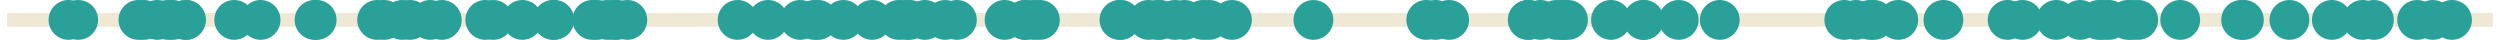 <?xml version='1.0' encoding='UTF-8'?>
<!-- This file was generated by dvisvgm 3.0.3 -->
<svg version='1.1' xmlns='http://www.w3.org/2000/svg' xmlns:xlink='http://www.w3.org/1999/xlink' width='285.063pt' height='4.539pt' viewBox='-62.039 -62.039 285.063 4.539'>
<g id='page1'>
<path d='M-61.242-59.77H222.227' stroke='#eee8d5' fill='none' stroke-width='1.594'/>
<path d='M11.762-59.77C11.762-61.023 10.746-62.039 9.492-62.039S7.227-61.023 7.227-59.77C7.227-58.516 8.238-57.5 9.492-57.5S11.762-58.516 11.762-59.77Z' fill='#2aa198'/>
<path d='M217.633-59.77C217.633-61.023 216.617-62.039 215.364-62.039C214.11-62.039 213.094-61.023 213.094-59.77C213.094-58.516 214.11-57.5 215.364-57.5C216.617-57.5 217.633-58.516 217.633-59.77Z' fill='#2aa198'/>
<path d='M215.84-59.77C215.84-61.023 214.825-62.039 213.575-62.039C212.321-62.039 211.305-61.023 211.305-59.77C211.305-58.516 212.321-57.5 213.575-57.5C214.825-57.5 215.84-58.516 215.84-59.77Z' fill='#2aa198'/>
<path d='M156.68-59.77C156.68-61.023 155.664-62.039 154.41-62.039C153.157-62.039 152.141-61.023 152.141-59.77C152.141-58.516 153.157-57.5 154.41-57.5C155.664-57.5 156.68-58.516 156.68-59.77Z' fill='#2aa198'/>
<path d='M196.09-59.77C196.09-61.023 195.075-62.039 193.825-62.039C192.571-62.039 191.555-61.023 191.555-59.77C191.555-58.516 192.571-57.5 193.825-57.5C195.075-57.5 196.09-58.516 196.09-59.77Z' fill='#2aa198'/>
<path d='M57.121-59.77C57.121-61.023 56.106-62.039 54.852-62.039C53.602-62.039 52.586-61.023 52.586-59.77C52.586-58.516 53.602-57.5 54.852-57.5C56.106-57.5 57.121-58.516 57.121-59.77Z' fill='#2aa198'/>
<path d='M-30.059-59.77C-30.059-61.023-31.074-62.039-32.324-62.039C-33.578-62.039-34.594-61.023-34.594-59.77C-34.594-58.516-33.578-57.5-32.324-57.5C-31.074-57.5-30.059-58.516-30.059-59.77Z' fill='#2aa198'/>
<path d='M-13.906-59.77C-13.906-61.023-14.922-62.039-16.176-62.039C-17.426-62.039-18.441-61.023-18.441-59.77C-18.441-58.516-17.426-57.5-16.176-57.5C-14.922-57.5-13.906-58.516-13.906-59.77Z' fill='#2aa198'/>
<path d='M9.488-59.77C9.488-61.023 8.473-62.039 7.223-62.039C5.969-62.039 4.953-61.023 4.953-59.77C4.953-58.516 5.969-57.5 7.223-57.5C8.473-57.5 9.488-58.516 9.488-59.77Z' fill='#2aa198'/>
<path d='M188.828-59.77C188.828-61.023 187.813-62.039 186.563-62.039C185.309-62.039 184.293-61.023 184.293-59.77C184.293-58.516 185.309-57.5 186.563-57.5C187.813-57.5 188.828-58.516 188.828-59.77Z' fill='#2aa198'/>
<path d='M74.203-59.77C74.203-61.023 73.188-62.039 71.934-62.039S69.668-61.023 69.668-59.77C69.668-58.516 70.68-57.5 71.934-57.5S74.203-58.516 74.203-59.77Z' fill='#2aa198'/>
<path d='M89.992-59.77C89.992-61.023 88.977-62.039 87.727-62.039C86.473-62.039 85.457-61.023 85.457-59.77C85.457-58.516 86.473-57.5 87.727-57.5C88.977-57.5 89.992-58.516 89.992-59.77Z' fill='#2aa198'/>
<path d='M180-59.77C180-61.023 178.985-62.039 177.735-62.039C176.481-62.039 175.465-61.023 175.465-59.77C175.465-58.516 176.481-57.5 177.735-57.5C178.985-57.5 180-58.516 180-59.77Z' fill='#2aa198'/>
<path d='M72.211-59.77C72.211-61.023 71.196-62.039 69.946-62.039C68.692-62.039 67.676-61.023 67.676-59.77C67.676-58.516 68.692-57.5 69.946-57.5C71.196-57.5 72.211-58.516 72.211-59.77Z' fill='#2aa198'/>
<path d='M80.703-59.77C80.703-61.023 79.688-62.039 78.434-62.039C77.184-62.039 76.168-61.023 76.168-59.77C76.168-58.516 77.184-57.5 78.434-57.5C79.688-57.5 80.703-58.516 80.703-59.77Z' fill='#2aa198'/>
<path d='M127.688-59.77C127.688-61.023 126.676-62.039 125.422-62.039S123.153-61.023 123.153-59.77C123.153-58.516 124.168-57.5 125.422-57.5S127.688-58.516 127.688-59.77Z' fill='#2aa198'/>
<path d='M174.7-59.77C174.7-61.023 173.684-62.039 172.43-62.039S170.16-61.023 170.16-59.77C170.16-58.516 171.176-57.5 172.43-57.5S174.7-58.516 174.7-59.77Z' fill='#2aa198'/>
<path d='M71.192-59.77C71.192-61.023 70.176-62.039 68.922-62.039C67.672-62.039 66.657-61.023 66.657-59.77C66.657-58.516 67.672-57.5 68.922-57.5C70.176-57.5 71.192-58.516 71.192-59.77Z' fill='#2aa198'/>
<path d='M151.848-59.77C151.848-61.023 150.832-62.039 149.578-62.039C148.328-62.039 147.313-61.023 147.313-59.77C147.313-58.516 148.328-57.5 149.578-57.5C150.832-57.5 151.848-58.516 151.848-59.77Z' fill='#2aa198'/>
<path d='M119.02-59.77C119.02-61.023 118.008-62.039 116.754-62.039S114.485-61.023 114.485-59.77C114.485-58.516 115.5-57.5 116.754-57.5S119.02-58.516 119.02-59.77Z' fill='#2aa198'/>
<path d='M49.34-59.77C49.34-61.023 48.325-62.039 47.071-62.039C45.821-62.039 44.805-61.023 44.805-59.77C44.805-58.516 45.821-57.5 47.071-57.5C48.325-57.5 49.34-58.516 49.34-59.77Z' fill='#2aa198'/>
<path d='M102.856-59.77C102.856-61.023 101.844-62.039 100.59-62.039S98.321-61.023 98.321-59.77C98.321-58.516 99.336-57.5 100.59-57.5S102.856-58.516 102.856-59.77Z' fill='#2aa198'/>
<path d='M-40.066-59.77C-40.066-61.023-41.082-62.039-42.336-62.039C-43.586-62.039-44.602-61.023-44.602-59.77C-44.602-58.516-43.586-57.5-42.336-57.5C-41.082-57.5-40.066-58.516-40.066-59.77Z' fill='#2aa198'/>
<path d='M10.609-59.77C10.609-61.023 9.594-62.039 8.344-62.039C7.09-62.039 6.074-61.023 6.074-59.77C6.074-58.516 7.09-57.5 8.344-57.5C9.594-57.5 10.609-58.516 10.609-59.77Z' fill='#2aa198'/>
<path d='M-40.633-59.77C-40.633-61.023-41.648-62.039-42.902-62.039C-44.152-62.039-45.168-61.023-45.168-59.77C-45.168-58.516-44.152-57.5-42.902-57.5C-41.648-57.5-40.633-58.516-40.633-59.77Z' fill='#2aa198'/>
<path d='M201.282-59.77C201.282-61.023 200.266-62.039 199.012-62.039C197.762-62.039 196.746-61.023 196.746-59.77C196.746-58.516 197.762-57.5 199.012-57.5C200.266-57.5 201.282-58.516 201.282-59.77Z' fill='#2aa198'/>
<path d='M39.664-59.77C39.664-61.023 38.648-62.039 37.395-62.039C36.145-62.039 35.129-61.023 35.129-59.77C35.129-58.516 36.145-57.5 37.395-57.5C38.648-57.5 39.664-58.516 39.664-59.77Z' fill='#2aa198'/>
<path d='M-15.973-59.77C-15.973-61.023-16.988-62.039-18.242-62.039S-20.508-61.023-20.508-59.77C-20.508-58.516-19.496-57.5-18.242-57.5S-15.973-58.516-15.973-59.77Z' fill='#2aa198'/>
<path d='M183.285-59.77C183.285-61.023 182.27-62.039 181.016-62.039S178.746-61.023 178.746-59.77C178.746-58.516 179.762-57.5 181.016-57.5S183.285-58.516 183.285-59.77Z' fill='#2aa198'/>
<path d='M24.336-59.77C24.336-61.023 23.32-62.039 22.066-62.039S19.797-61.023 19.797-59.77C19.797-58.516 20.812-57.5 22.066-57.5S24.336-58.516 24.336-59.77Z' fill='#2aa198'/>
<path d='M180.7-59.77C180.7-61.023 179.688-62.039 178.434-62.039S176.164-61.023 176.164-59.77C176.164-58.516 177.18-57.5 178.434-57.5S180.7-58.516 180.7-59.77Z' fill='#2aa198'/>
<path d='M36.395-59.77C36.395-61.023 35.379-62.039 34.125-62.039C32.875-62.039 31.859-61.023 31.859-59.77C31.859-58.516 32.875-57.5 34.125-57.5C35.379-57.5 36.395-58.516 36.395-59.77Z' fill='#2aa198'/>
<path d='M118.492-59.77C118.492-61.023 117.477-62.039 116.227-62.039C114.973-62.039 113.957-61.023 113.957-59.77C113.957-58.516 114.973-57.5 116.227-57.5C117.477-57.5 118.492-58.516 118.492-59.77Z' fill='#2aa198'/>
<path d='M115.891-59.77C115.891-61.023 114.875-62.039 113.621-62.039C112.371-62.039 111.356-61.023 111.356-59.77C111.356-58.516 112.371-57.5 113.621-57.5C114.875-57.5 115.891-58.516 115.891-59.77Z' fill='#2aa198'/>
<path d='M48-59.77C48-61.023 46.985-62.039 45.731-62.039S43.461-61.023 43.461-59.77C43.461-58.516 44.477-57.5 45.731-57.5S48-58.516 48-59.77Z' fill='#2aa198'/>
<path d='M-43.375-59.77C-43.375-61.023-44.391-62.039-45.645-62.039C-46.895-62.039-47.91-61.023-47.91-59.77C-47.91-58.516-46.895-57.5-45.645-57.5C-44.391-57.5-43.375-58.516-43.375-59.77Z' fill='#2aa198'/>
<path d='M67.875-59.77C67.875-61.023 66.86-62.039 65.606-62.039S63.34-61.023 63.34-59.77C63.34-58.516 64.352-57.5 65.606-57.5S67.875-58.516 67.875-59.77Z' fill='#2aa198'/>
<path d='M-38.605-59.77C-38.605-61.023-39.621-62.039-40.871-62.039C-42.125-62.039-43.141-61.023-43.141-59.77C-43.141-58.516-42.125-57.5-40.871-57.5C-39.621-57.5-38.605-58.516-38.605-59.77Z' fill='#2aa198'/>
<path d='M206.117-59.77C206.117-61.023 205.102-62.039 203.848-62.039C202.598-62.039 201.582-61.023 201.582-59.77C201.582-58.516 202.598-57.5 203.848-57.5C205.102-57.5 206.117-58.516 206.117-59.77Z' fill='#2aa198'/>
<path d='M58.11-59.77C58.11-61.023 57.098-62.039 55.844-62.039S53.575-61.023 53.575-59.77C53.575-58.516 54.59-57.5 55.844-57.5S58.11-58.516 58.11-59.77Z' fill='#2aa198'/>
<path d='M195.774-59.77C195.774-61.023 194.758-62.039 193.508-62.039C192.254-62.039 191.239-61.023 191.239-59.77C191.239-58.516 192.254-57.5 193.508-57.5C194.758-57.5 195.774-58.516 195.774-59.77Z' fill='#2aa198'/>
<path d='M105.469-59.77C105.469-61.023 104.453-62.039 103.203-62.039C101.95-62.039 100.934-61.023 100.934-59.77C100.934-58.516 101.95-57.5 103.203-57.5C104.453-57.5 105.469-58.516 105.469-59.77Z' fill='#2aa198'/>
<path d='M75.297-59.77C75.297-61.023 74.282-62.039 73.028-62.039C71.778-62.039 70.762-61.023 70.762-59.77C70.762-58.516 71.778-57.5 73.028-57.5C74.282-57.5 75.297-58.516 75.297-59.77Z' fill='#2aa198'/>
<path d='M-16.77-59.77C-16.77-61.023-17.785-62.039-19.039-62.039C-20.289-62.039-21.305-61.023-21.305-59.77C-21.305-58.516-20.289-57.5-19.039-57.5C-17.785-57.5-16.77-58.516-16.77-59.77Z' fill='#2aa198'/>
<path d='M72.492-59.77C72.492-61.023 71.477-62.039 70.227-62.039C68.973-62.039 67.957-61.023 67.957-59.77C67.957-58.516 68.973-57.5 70.227-57.5C71.477-57.5 72.492-58.516 72.492-59.77Z' fill='#2aa198'/>
<path d='M-.207-59.77C-.207-61.023-1.223-62.039-2.477-62.039C-3.727-62.039-4.742-61.023-4.742-59.77C-4.742-58.516-3.727-57.5-2.477-57.5C-1.223-57.5-.207-58.516-.207-59.77Z' fill='#2aa198'/>
<path d='M127.598-59.77C127.598-61.023 126.582-62.039 125.332-62.039C124.078-62.039 123.063-61.023 123.063-59.77C123.063-58.516 124.078-57.5 125.332-57.5C126.582-57.5 127.598-58.516 127.598-59.77Z' fill='#2aa198'/>
<path d='M-33.066-59.77C-33.066-61.023-34.082-62.039-35.336-62.039S-37.602-61.023-37.602-59.77C-37.602-58.516-36.59-57.5-35.336-57.5S-33.066-58.516-33.066-59.77Z' fill='#2aa198'/>
<path d='M161.828-59.77C161.828-61.023 160.813-62.039 159.563-62.039C158.309-62.039 157.293-61.023 157.293-59.77C157.293-58.516 158.309-57.5 159.563-57.5C160.813-57.5 161.828-58.516 161.828-59.77Z' fill='#2aa198'/>
<path d='M117.703-59.77C117.703-61.023 116.688-62.039 115.434-62.039C114.184-62.039 113.168-61.023 113.168-59.77C113.168-58.516 114.184-57.5 115.434-57.5C116.688-57.5 117.703-58.516 117.703-59.77Z' fill='#2aa198'/>
<path d='M179.535-59.77C179.535-61.023 178.52-62.039 177.266-62.039S174.996-61.023 174.996-59.77C174.996-58.516 176.012-57.5 177.266-57.5S179.535-58.516 179.535-59.77Z' fill='#2aa198'/>
<path d='M177.414-59.77C177.414-61.023 176.399-62.039 175.145-62.039C173.895-62.039 172.879-61.023 172.879-59.77C172.879-58.516 173.895-57.5 175.145-57.5C176.399-57.5 177.414-58.516 177.414-59.77Z' fill='#2aa198'/>
<path d='M78.121-59.77C78.121-61.023 77.106-62.039 75.852-62.039C74.602-62.039 73.586-61.023 73.586-59.77C73.586-58.516 74.602-57.5 75.852-57.5C77.106-57.5 78.121-58.516 78.121-59.77Z' fill='#2aa198'/>
<path d='M170.84-59.77C170.84-61.023 169.825-62.039 168.571-62.039C167.321-62.039 166.305-61.023 166.305-59.77C166.305-58.516 167.321-57.5 168.571-57.5C169.825-57.5 170.84-58.516 170.84-59.77Z' fill='#2aa198'/>
<path d='M-51.965-59.77C-51.965-61.023-52.98-62.039-54.234-62.039C-55.484-62.039-56.5-61.023-56.5-59.77C-56.5-58.516-55.484-57.5-54.234-57.5C-52.98-57.5-51.965-58.516-51.965-59.77Z' fill='#2aa198'/>
<path d='M45.68-59.77C45.68-61.023 44.664-62.039 43.414-62.039C42.16-62.039 41.145-61.023 41.145-59.77C41.145-58.516 42.16-57.5 43.414-57.5C44.664-57.5 45.68-58.516 45.68-59.77Z' fill='#2aa198'/>
<path d='M-4.438-59.77C-4.438-61.023-5.453-62.039-6.707-62.039C-7.957-62.039-8.973-61.023-8.973-59.77C-8.973-58.516-7.957-57.5-6.707-57.5C-5.453-57.5-4.438-58.516-4.438-59.77Z' fill='#2aa198'/>
<path d='M77.387-59.77C77.387-61.023 76.371-62.039 75.117-62.039C73.864-62.039 72.848-61.023 72.848-59.77C72.848-58.516 73.864-57.5 75.117-57.5C76.371-57.5 77.387-58.516 77.387-59.77Z' fill='#2aa198'/>
<path d='M43.95-59.77C43.95-61.023 42.934-62.039 41.684-62.039C40.43-62.039 39.414-61.023 39.414-59.77C39.414-58.516 40.43-57.5 41.684-57.5C42.934-57.5 43.95-58.516 43.95-59.77Z' fill='#2aa198'/>
<path d='M31.461-59.77C31.461-61.023 30.445-62.039 29.195-62.039C27.941-62.039 26.926-61.023 26.926-59.77C26.926-58.516 27.941-57.5 29.195-57.5C30.445-57.5 31.461-58.516 31.461-59.77Z' fill='#2aa198'/>
<path d='M210.914-59.77C210.914-61.023 209.899-62.039 208.645-62.039C207.395-62.039 206.379-61.023 206.379-59.77C206.379-58.516 207.395-57.5 208.645-57.5C209.899-57.5 210.914-58.516 210.914-59.77Z' fill='#2aa198'/>
<path d='M169.149-59.77C169.149-61.023 168.133-62.039 166.879-62.039C165.629-62.039 164.614-61.023 164.614-59.77C164.614-58.516 165.629-57.5 166.879-57.5C168.133-57.5 169.149-58.516 169.149-59.77Z' fill='#2aa198'/>
<path d='M57.117-59.77C57.117-61.023 56.102-62.039 54.848-62.039C53.598-62.039 52.582-61.023 52.582-59.77C52.582-58.516 53.598-57.5 54.848-57.5C56.102-57.5 57.117-58.516 57.117-59.77Z' fill='#2aa198'/>
<path d='M-23.906-59.77C-23.906-61.023-24.922-62.039-26.176-62.039C-27.426-62.039-28.441-61.023-28.441-59.77C-28.441-58.516-27.426-57.5-26.176-57.5C-24.922-57.5-23.906-58.516-23.906-59.77Z' fill='#2aa198'/>
<path d='M103.918-59.77C103.918-61.023 102.903-62.039 101.649-62.039C100.399-62.039 99.383-61.023 99.383-59.77C99.383-58.516 100.399-57.5 101.649-57.5C102.903-57.5 103.918-58.516 103.918-59.77Z' fill='#2aa198'/>
<path d='M-10.719-59.77C-10.719-61.023-11.734-62.039-12.988-62.039C-14.238-62.039-15.254-61.023-15.254-59.77C-15.254-58.516-14.238-57.5-12.988-57.5C-11.734-57.5-10.719-58.516-10.719-59.77Z' fill='#2aa198'/>
<path d='M-43.988-59.77C-43.988-61.023-45.004-62.039-46.258-62.039C-47.508-62.039-48.523-61.023-48.523-59.77C-48.523-58.516-47.508-57.5-46.258-57.5C-45.004-57.5-43.988-58.516-43.988-59.77Z' fill='#2aa198'/>
<path d='M-3.527-59.77C-3.527-61.023-4.539-62.039-5.793-62.039S-8.062-61.023-8.062-59.77C-8.062-58.516-7.047-57.5-5.793-57.5S-3.527-58.516-3.527-59.77Z' fill='#2aa198'/>
<path d='M33.516-59.77C33.516-61.023 32.5-62.039 31.25-62.039C29.996-62.039 28.98-61.023 28.98-59.77C28.98-58.516 29.996-57.5 31.25-57.5C32.5-57.5 33.516-58.516 33.516-59.77Z' fill='#2aa198'/>
<path d='M-38.559-59.77C-38.559-61.023-39.57-62.039-40.824-62.039S-43.094-61.023-43.094-59.77C-43.094-58.516-42.078-57.5-40.824-57.5S-38.559-58.516-38.559-59.77Z' fill='#2aa198'/>
<path d='M27.812-59.77C27.812-61.023 26.797-62.039 25.543-62.039C24.293-62.039 23.277-61.023 23.277-59.77C23.277-58.516 24.293-57.5 25.543-57.5C26.797-57.5 27.812-58.516 27.812-59.77Z' fill='#2aa198'/>
<path d='M-23.664-59.77C-23.664-61.023-24.68-62.039-25.934-62.039C-27.184-62.039-28.199-61.023-28.199-59.77C-28.199-58.516-27.184-57.5-25.934-57.5C-24.68-57.5-23.664-58.516-23.664-59.77Z' fill='#2aa198'/>
<path d='M58.805-59.77C58.805-61.023 57.789-62.039 56.535-62.039C55.282-62.039 54.27-61.023 54.27-59.77C54.27-58.516 55.282-57.5 56.535-57.5C57.789-57.5 58.805-58.516 58.805-59.77Z' fill='#2aa198'/>
<path d='M118.328-59.77C118.328-61.023 117.313-62.039 116.063-62.039C114.809-62.039 113.793-61.023 113.793-59.77C113.793-58.516 114.809-57.5 116.063-57.5C117.313-57.5 118.328-58.516 118.328-59.77Z' fill='#2aa198'/>
<path d='M68.02-59.77C68.02-61.023 67.004-62.039 65.754-62.039C64.5-62.039 63.485-61.023 63.485-59.77C63.485-58.516 64.5-57.5 65.754-57.5C67.004-57.5 68.02-58.516 68.02-59.77Z' fill='#2aa198'/>
<path d='M-41.832-59.77C-41.832-61.023-42.848-62.039-44.098-62.039C-45.352-62.039-46.367-61.023-46.367-59.77C-46.367-58.516-45.352-57.5-44.098-57.5C-42.848-57.5-41.832-58.516-41.832-59.77Z' fill='#2aa198'/>
<path d='M184.035-59.77C184.035-61.023 183.02-62.039 181.77-62.039C180.516-62.039 179.5-61.023 179.5-59.77C179.5-58.516 180.516-57.5 181.77-57.5C183.02-57.5 184.035-58.516 184.035-59.77Z' fill='#2aa198'/>
<path d='M209.629-59.77C209.629-61.023 208.614-62.039 207.364-62.039C206.11-62.039 205.094-61.023 205.094-59.77C205.094-58.516 206.11-57.5 207.364-57.5C208.614-57.5 209.629-58.516 209.629-59.77Z' fill='#2aa198'/>
<path d='M3.441-59.77C3.441-61.023 2.426-62.039 1.176-62.039C-.078-62.039-1.094-61.023-1.094-59.77C-1.094-58.516-.078-57.5 1.176-57.5C2.426-57.5 3.441-58.516 3.441-59.77Z' fill='#2aa198'/>
<path d='M10.238-59.77C10.238-61.023 9.223-62.039 7.969-62.039C6.719-62.039 5.703-61.023 5.703-59.77C5.703-58.516 6.719-57.5 7.969-57.5C9.223-57.5 10.238-58.516 10.238-59.77Z' fill='#2aa198'/>
<path d='M150.524-59.77C150.524-61.023 149.508-62.039 148.254-62.039C147.004-62.039 145.989-61.023 145.989-59.77C145.989-58.516 147.004-57.5 148.254-57.5C149.508-57.5 150.524-58.516 150.524-59.77Z' fill='#2aa198'/>
<path d='M219.821-59.77C219.821-61.023 218.805-62.039 217.551-62.039C216.301-62.039 215.285-61.023 215.285-59.77C215.285-58.516 216.301-57.5 217.551-57.5C218.805-57.5 219.821-58.516 219.821-59.77Z' fill='#2aa198'/>
<path d='M153.453-59.77C153.453-61.023 152.438-62.039 151.184-62.039S148.914-61.023 148.914-59.77C148.914-58.516 149.93-57.5 151.184-57.5S153.453-58.516 153.453-59.77Z' fill='#2aa198'/>
<path d='M8.309-59.77C8.309-61.023 7.293-62.039 6.039-62.039C4.789-62.039 3.773-61.023 3.773-59.77C3.773-58.516 4.789-57.5 6.039-57.5C7.293-57.5 8.309-58.516 8.309-59.77Z' fill='#2aa198'/>
<path d='M136.328-59.77C136.328-61.023 135.313-62.039 134.059-62.039C132.809-62.039 131.793-61.023 131.793-59.77C131.793-58.516 132.809-57.5 134.059-57.5C135.313-57.5 136.328-58.516 136.328-59.77Z' fill='#2aa198'/>
<path d='M-50.855-59.77C-50.855-61.023-51.867-62.039-53.121-62.039C-54.375-62.039-55.391-61.023-55.391-59.77C-55.391-58.516-54.375-57.5-53.121-57.5C-51.867-57.5-50.855-58.516-50.855-59.77Z' fill='#2aa198'/>
<path d='M33.086-59.77C33.086-61.023 32.07-62.039 30.816-62.039S28.551-61.023 28.551-59.77C28.551-58.516 29.562-57.5 30.816-57.5S33.086-58.516 33.086-59.77Z' fill='#2aa198'/>
<path d='M131.645-59.77C131.645-61.023 130.629-62.039 129.375-62.039S127.106-61.023 127.106-59.77C127.106-58.516 128.121-57.5 129.375-57.5S131.645-58.516 131.645-59.77Z' fill='#2aa198'/>
<path d='M54.778-59.77C54.778-61.023 53.762-62.039 52.508-62.039C51.258-62.039 50.242-61.023 50.242-59.77C50.242-58.516 51.258-57.5 52.508-57.5C53.762-57.5 54.778-58.516 54.778-59.77Z' fill='#2aa198'/>
<path d='M43.532-59.77C43.532-61.023 42.516-62.039 41.262-62.039C40.012-62.039 38.996-61.023 38.996-59.77C38.996-58.516 40.012-57.5 41.262-57.5C42.516-57.5 43.532-58.516 43.532-59.77Z' fill='#2aa198'/>
<path d='M42.711-59.77C42.711-61.023 41.7-62.039 40.446-62.039S38.176-61.023 38.176-59.77C38.176-58.516 39.192-57.5 40.446-57.5S42.711-58.516 42.711-59.77Z' fill='#2aa198'/>
<path d='M153.903-59.77C153.903-61.023 152.887-62.039 151.633-62.039S149.367-61.023 149.367-59.77C149.367-58.516 150.379-57.5 151.633-57.5S153.903-58.516 153.903-59.77Z' fill='#2aa198'/>
<path d='M114.567-59.77C114.567-61.023 113.551-62.039 112.297-62.039C111.047-62.039 110.032-61.023 110.032-59.77C110.032-58.516 111.047-57.5 112.297-57.5C113.551-57.5 114.567-58.516 114.567-59.77Z' fill='#2aa198'/>
<path d='M123.922-59.77C123.922-61.023 122.907-62.039 121.653-62.039C120.403-62.039 119.387-61.023 119.387-59.77C119.387-58.516 120.403-57.5 121.653-57.5C122.907-57.5 123.922-58.516 123.922-59.77Z' fill='#2aa198'/>
<path d='M114.426-59.77C114.426-61.023 113.414-62.039 112.16-62.039C110.907-62.039 109.891-61.023 109.891-59.77C109.891-58.516 110.907-57.5 112.16-57.5C113.414-57.5 114.426-58.516 114.426-59.77Z' fill='#2aa198'/>
<path d='M182.856-59.77C182.856-61.023 181.84-62.039 180.586-62.039C179.336-62.039 178.321-61.023 178.321-59.77C178.321-58.516 179.336-57.5 180.586-57.5C181.84-57.5 182.856-58.516 182.856-59.77Z' fill='#2aa198'/>
<path d='M-9.395-59.77C-9.395-61.023-10.41-62.039-11.664-62.039C-12.914-62.039-13.93-61.023-13.93-59.77C-13.93-58.516-12.914-57.5-11.664-57.5C-10.41-57.5-9.395-58.516-9.395-59.77Z' fill='#2aa198'/>
<path d='M-13.02-59.77C-13.02-61.023-14.035-62.039-15.289-62.039C-16.539-62.039-17.555-61.023-17.555-59.77C-17.555-58.516-16.539-57.5-15.289-57.5C-14.035-57.5-13.02-58.516-13.02-59.77Z' fill='#2aa198'/>
<path d='M7.769-59.77C7.769-61.023 6.754-62.039 5.5-62.039S3.234-61.023 3.234-59.77C3.234-58.516 4.246-57.5 5.5-57.5S7.769-58.516 7.769-59.77Z' fill='#2aa198'/>
<path d='M3.277-59.77C3.277-61.023 2.262-62.039 1.012-62.039C-.242-62.039-1.258-61.023-1.258-59.77C-1.258-58.516-.242-57.5 1.012-57.5C2.262-57.5 3.277-58.516 3.277-59.77Z' fill='#2aa198'/>
</g>
</svg>